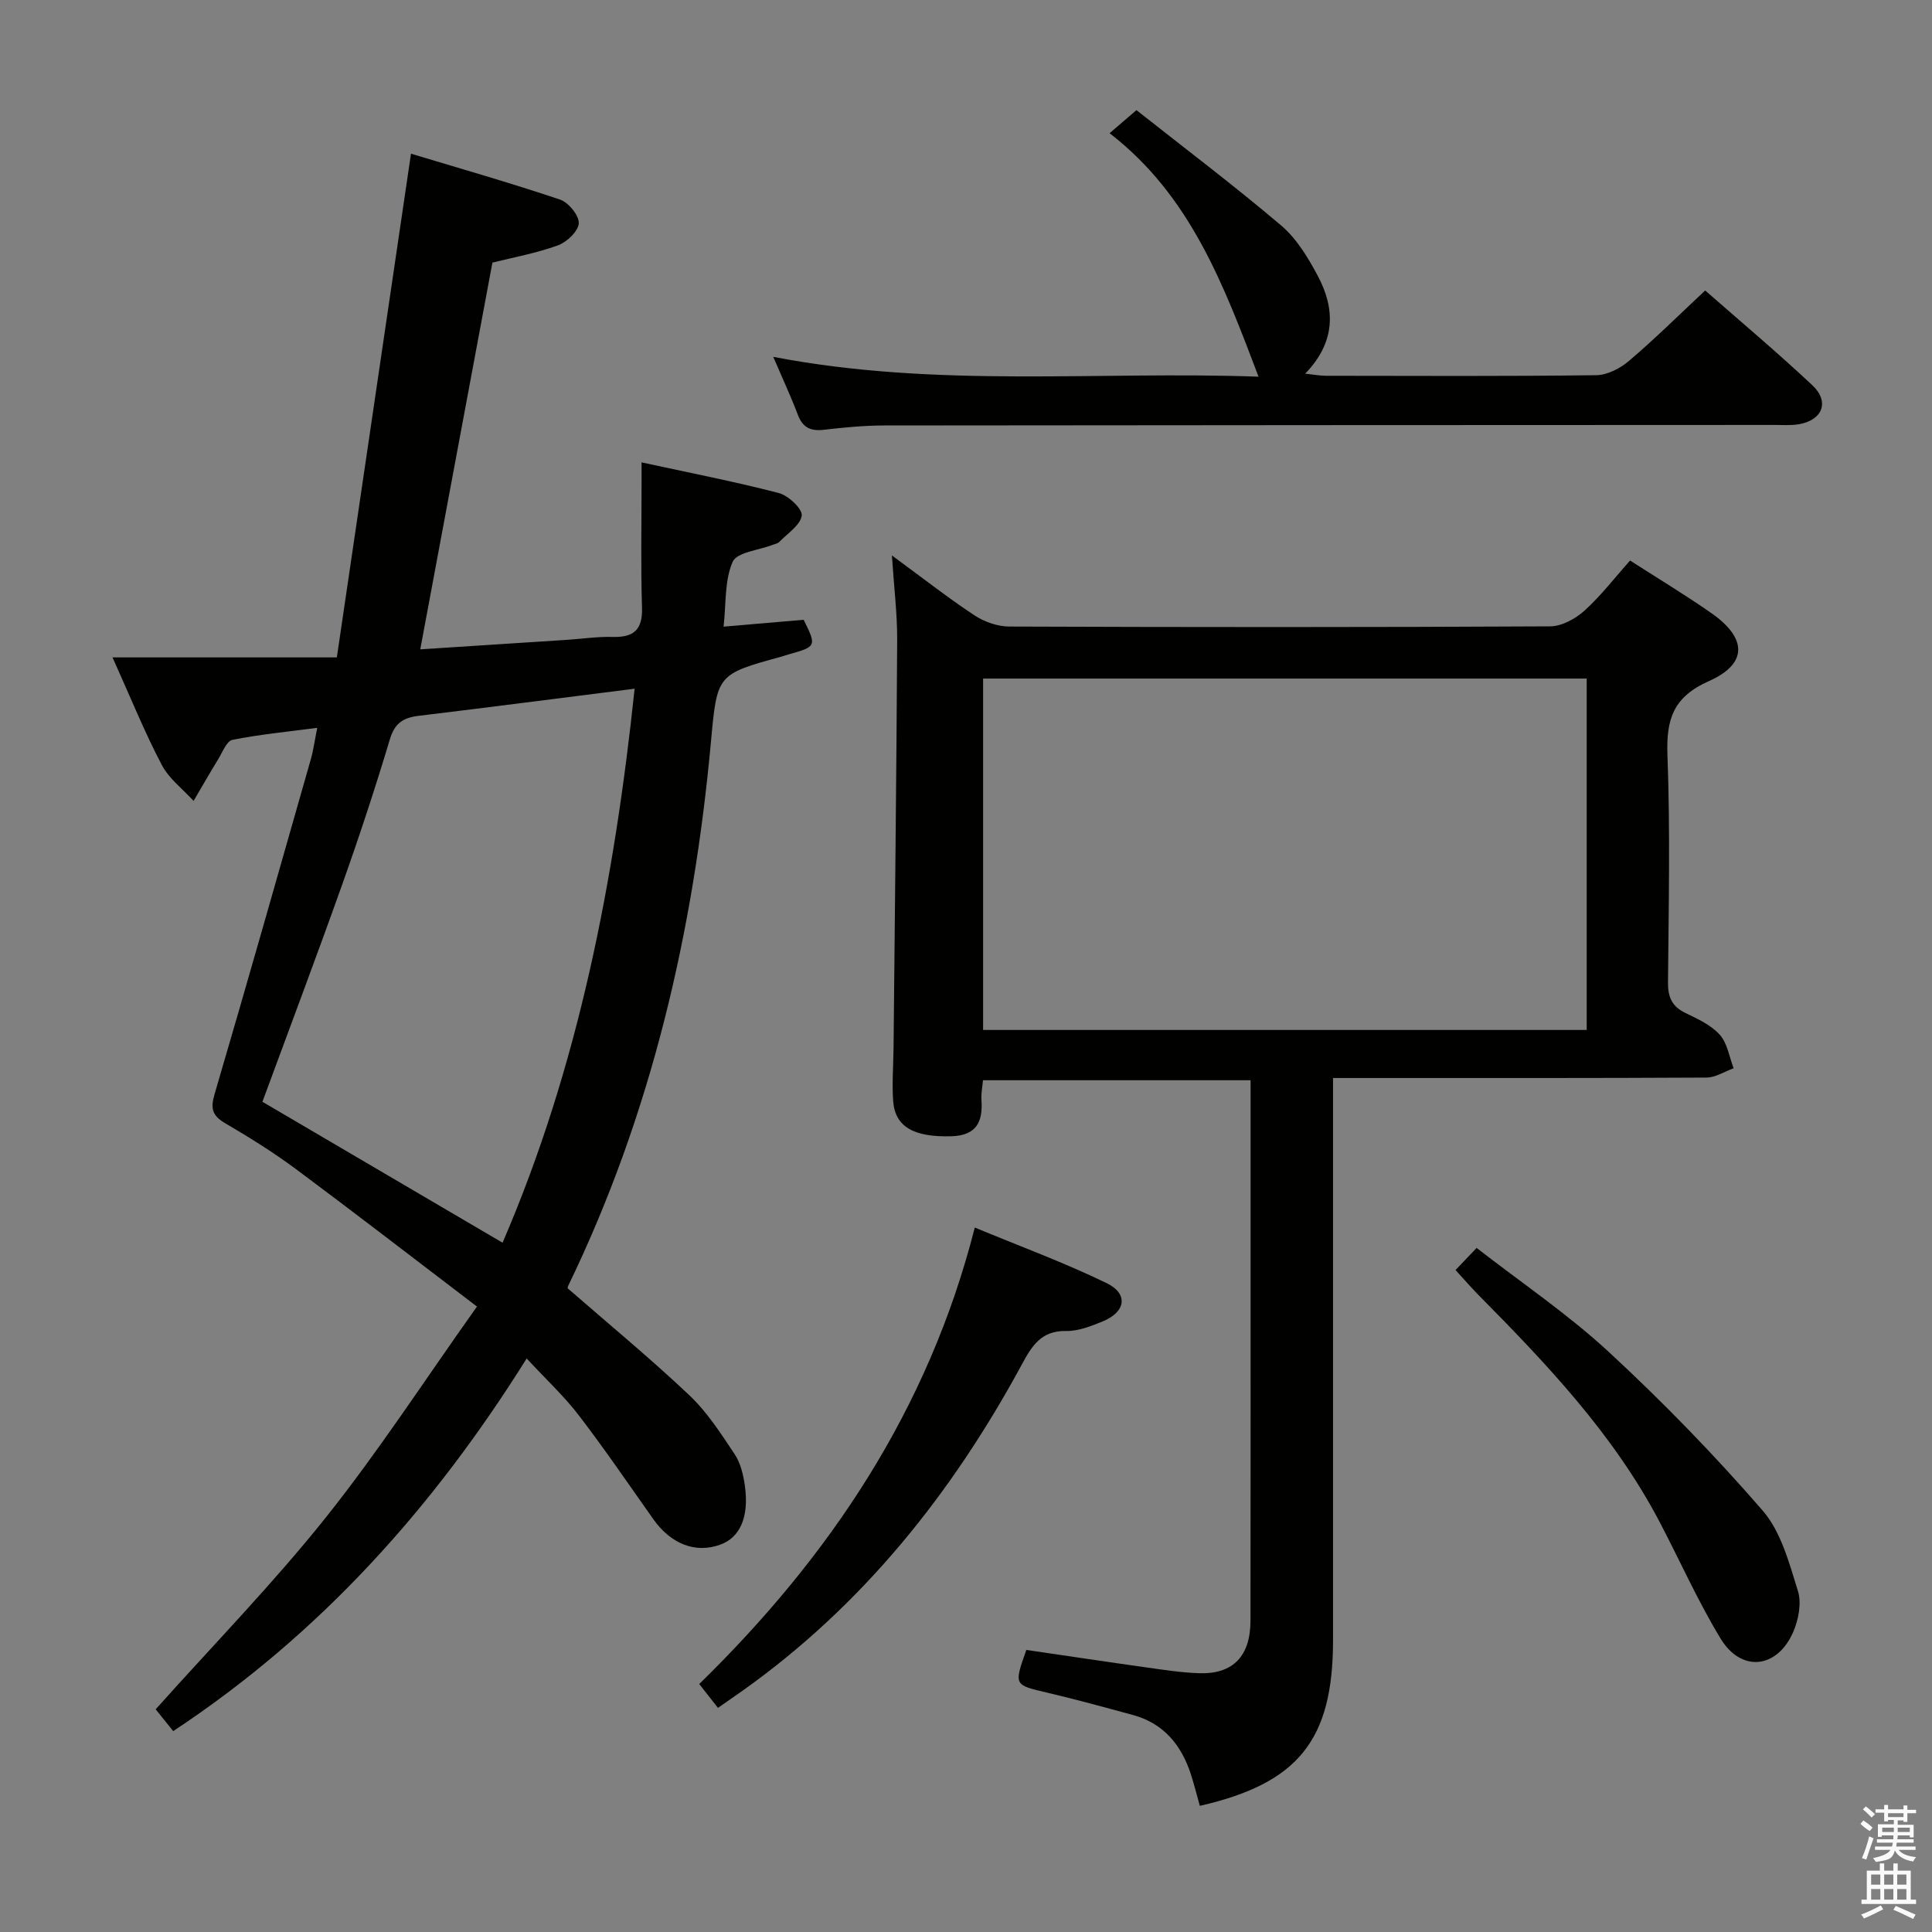 <svg enable-background="new 0 0 400 400" viewBox="0 0 400 400" xmlns="http://www.w3.org/2000/svg"><rect x="0" y="0" width="400" height="400" fill="#808080" stroke="none"/><path d="m385.2 377.6.6-.7c.6.4 1.3.9 1.9 1.5l-.6.7c-.8-.5-1.4-1-1.9-1.5zm.3 7.1c.6-1.4 1.1-2.9 1.5-4.5.3.1.6.3.9.4-.5 1.4-1 2.9-1.5 4.4zm.2-10.1.6-.6c.7.5 1.3 1.1 1.9 1.6l-.7.7c-.6-.6-1.2-1.2-1.8-1.7zm8.4-.8h.8v.9h1.8v.7h-1.8v1.8h-.8v-.3h-1.2v.9h3.3v2.6h-.8v-.4h-2.5c0 .3 0 .6-.1.8h3.4v.7h-3.5c0 .3-.1.6-.1.8h4v.7h-3.5c.7.9 1.9 1.3 3.6 1.5-.2.2-.4.5-.6.9-1.9-.3-3.2-1.1-3.8-2.3-.5 2.1-1.8 2-3.9 2.4-.2-.3-.4-.5-.6-.8 1.9-.4 3.1-.9 3.6-1.7h-3.2v-.7h3.5c.1-.2.1-.5.2-.8h-3.3v-.7h3.4c0-.2 0-.5 0-.8h-2.4v.3h-.8v-2.6h3.3v-.9h-1.2v.3h-.8v-1.8h-1.8v-.7h1.8v-.9h.8v.9h3.2zm-4.4 5.5h2.4c0-.3 0-.6 0-.9h-2.4zm1.2-3.1h3.2v-.8h-3.2zm4.4 2.2h-2.4v.9h2.5v-.9z" fill="#fafafb"/><path d="m389.2 385.8h.9v1.5h1.9v-1.5h.9v1.5h2.7v6h1.1v.9h-11.3v-.9h1.1v-6h2.7zm.2 8.7.5.8c-1.2.6-2.5 1.3-4 1.9-.2-.3-.3-.6-.6-.8 1.6-.6 3-1.3 4.1-1.9zm-2-4.3h1.9v-2.1h-1.9zm0 3.1h1.9v-2.2h-1.9zm2.7-3.1h1.9v-2.1h-1.9zm0 3.1h1.9v-2.2h-1.9zm2.4 1.3c1.4.6 2.7 1.2 4.1 1.8l-.5.9c-1.5-.7-2.8-1.4-4.1-1.9zm2.2-6.5h-1.9v2.1h1.9zm-1.9 5.2h1.9v-2.2h-1.9z" fill="#fafafb"/><g fill="#010100"><path d="m23.3 136.11h46.44c5.16-35.03 10.2-69.3 15.35-104.29 9.81 2.96 20.41 5.99 30.86 9.5 1.75.59 3.96 3.29 3.88 4.9-.09 1.65-2.47 3.91-4.32 4.58-4.48 1.63-9.24 2.49-13.56 3.57-4.99 26.72-9.93 53.23-14.94 80.07 9.92-.64 20.16-1.3 30.4-1.97 3.15-.21 6.31-.69 9.45-.6 4.38.12 6.21-1.51 6.06-6.09-.27-8.65-.09-17.32-.09-25.99 0-1.13 0-2.25 0-4.06 9.79 2.13 19.17 3.95 28.39 6.34 1.98.51 4.94 3.28 4.77 4.66-.25 1.99-2.95 3.7-4.65 5.47-.32.33-.9.42-1.36.6-2.88 1.13-7.41 1.52-8.29 3.52-1.7 3.85-1.34 8.62-1.88 13.42 6.05-.52 11.3-.96 16.58-1.42 2.7 5.46 2.66 5.55-3.11 7.16-.48.13-.95.32-1.43.45-13.43 3.68-13.38 3.68-14.66 17.7-3.59 39.16-12.31 76.98-29.54 112.56-.14.28-.15.62-.13.53 8.54 7.44 17.13 14.52 25.2 22.15 3.69 3.49 6.54 7.93 9.38 12.2 1.23 1.84 1.8 4.29 2.12 6.55.9 6.52-1.02 10.75-5.19 12.22-5.11 1.8-10.15-.19-13.79-5.34-5.08-7.19-10.04-14.47-15.39-21.45-3.09-4.03-6.86-7.53-10.81-11.79-19.34 30.91-42.8 57.08-73.18 77.15-1.38-1.71-2.69-3.35-3.63-4.52 11.91-13.32 24.22-25.93 35.16-39.63 10.96-13.73 20.55-28.55 31.36-43.75-13.16-10.02-25.24-19.36-37.49-28.47-4.67-3.47-9.64-6.56-14.66-9.5-2.66-1.56-3.05-3.03-2.18-5.99 6.78-23.08 13.34-46.22 19.93-69.35.54-1.88.79-3.84 1.33-6.51-6.14.81-11.9 1.36-17.56 2.49-1.19.24-2.04 2.52-2.91 3.95-1.76 2.87-3.43 5.79-5.13 8.69-2.24-2.46-5.1-4.6-6.59-7.46-3.54-6.72-6.39-13.8-10.19-22.25zm80.75 121.18c15.74-36.49 23.17-75.1 27.34-114.7-15.48 1.95-30.11 3.85-44.76 5.62-3.13.38-4.9 1.5-5.9 4.82-3.05 10.16-6.37 20.24-9.93 30.24-5.33 14.97-10.95 29.85-16.47 44.84 16.42 9.63 32.87 19.29 49.72 29.18z"/><path d="m184.66 115c6.4 4.69 11.58 8.76 17.06 12.38 2.05 1.36 4.8 2.33 7.23 2.34 37.33.14 74.65.16 111.98-.04 2.41-.01 5.24-1.56 7.11-3.24 3.43-3.11 6.29-6.85 9.45-10.39 5.68 3.66 11.39 7.09 16.83 10.89 7.41 5.17 7.57 10.49-.5 14.07-7.46 3.31-8.87 7.97-8.59 15.39.58 15.64.25 31.32.11 46.98-.03 3.03.8 4.99 3.6 6.34 2.53 1.23 5.31 2.49 7.12 4.51 1.58 1.76 1.96 4.59 2.87 6.94-1.87.67-3.74 1.92-5.61 1.93-23.83.13-47.66.09-71.49.09-1.79 0-3.58 0-5.84 0v6.43 109.98c0 20.64-7.17 29.62-27.58 34.28-.61-2.17-1.15-4.37-1.85-6.53-1.97-6.06-5.63-10.55-12.01-12.28-5.92-1.61-11.84-3.24-17.81-4.64-6.81-1.6-6.84-1.5-4.25-8.83 8.24 1.2 16.57 2.46 24.91 3.63 3.62.51 7.25 1.07 10.89 1.19 6.98.23 10.6-3.52 10.61-10.88.04-28.99.02-57.99.02-86.98 0-8.16 0-16.31 0-24.91-18.46 0-36.68 0-55.4 0-.11 1.26-.42 2.7-.32 4.1.32 4.56-1.07 7.35-6.23 7.5-7.71.22-11.67-1.91-12.05-7.3-.26-3.64.04-7.33.08-10.99.27-28.14.6-56.28.75-84.42.03-5.42-.65-10.82-1.09-17.54zm143.85 98.24c0-24.55 0-48.75 0-72.75-41.96 0-83.5 0-124.97 0v72.75z"/><path d="m160.09 73.88c33.97 6.53 67.27 2.9 100.48 4.11-7.2-18.95-14.09-37.49-30.84-50.41 1.86-1.6 3.2-2.75 5.56-4.78 10.09 7.98 20.28 15.66 29.99 23.91 3.19 2.71 5.55 6.65 7.56 10.42 3.66 6.87 3.69 13.71-2.61 20.23 1.87.2 3.08.44 4.29.44 18.66.02 37.32.12 55.97-.12 2.3-.03 4.98-1.42 6.8-2.98 5.3-4.51 10.27-9.43 15.75-14.56 7.05 6.19 14.79 12.69 22.16 19.59 3.67 3.43 2.16 7.28-2.8 8.11-1.62.27-3.32.14-4.99.14-61.47.03-122.94.03-184.41.11-4.14.01-8.3.41-12.42.89-2.71.32-4.37-.42-5.38-3.07-1.46-3.84-3.21-7.6-5.11-12.03z"/><path d="m148.65 353.6c-1.34-1.7-2.45-3.12-3.88-4.94 26.97-26.36 47.42-56.69 57.05-94.51 9.45 3.92 18.59 7.28 27.3 11.51 4.54 2.21 3.96 5.95-.77 7.9-2.43 1-5.1 2.06-7.65 2.01-5.13-.1-7.06 3.09-9.13 6.91-14.44 26.66-32.95 49.89-57.87 67.59-1.61 1.14-3.23 2.26-5.05 3.53z"/><path d="m301.35 262.95c1.59-1.67 2.73-2.86 4.37-4.58 9.22 7.17 18.9 13.71 27.37 21.54 11.19 10.35 21.87 21.33 31.85 32.84 3.81 4.39 5.49 10.86 7.3 16.64.79 2.53.12 6-1 8.55-3.34 7.57-10.74 8.34-15.01 1.31-4.73-7.79-8.44-16.19-12.69-24.27-9.49-18.05-23.35-32.63-37.52-46.95-1.5-1.53-2.89-3.15-4.67-5.08z"/></g></svg>